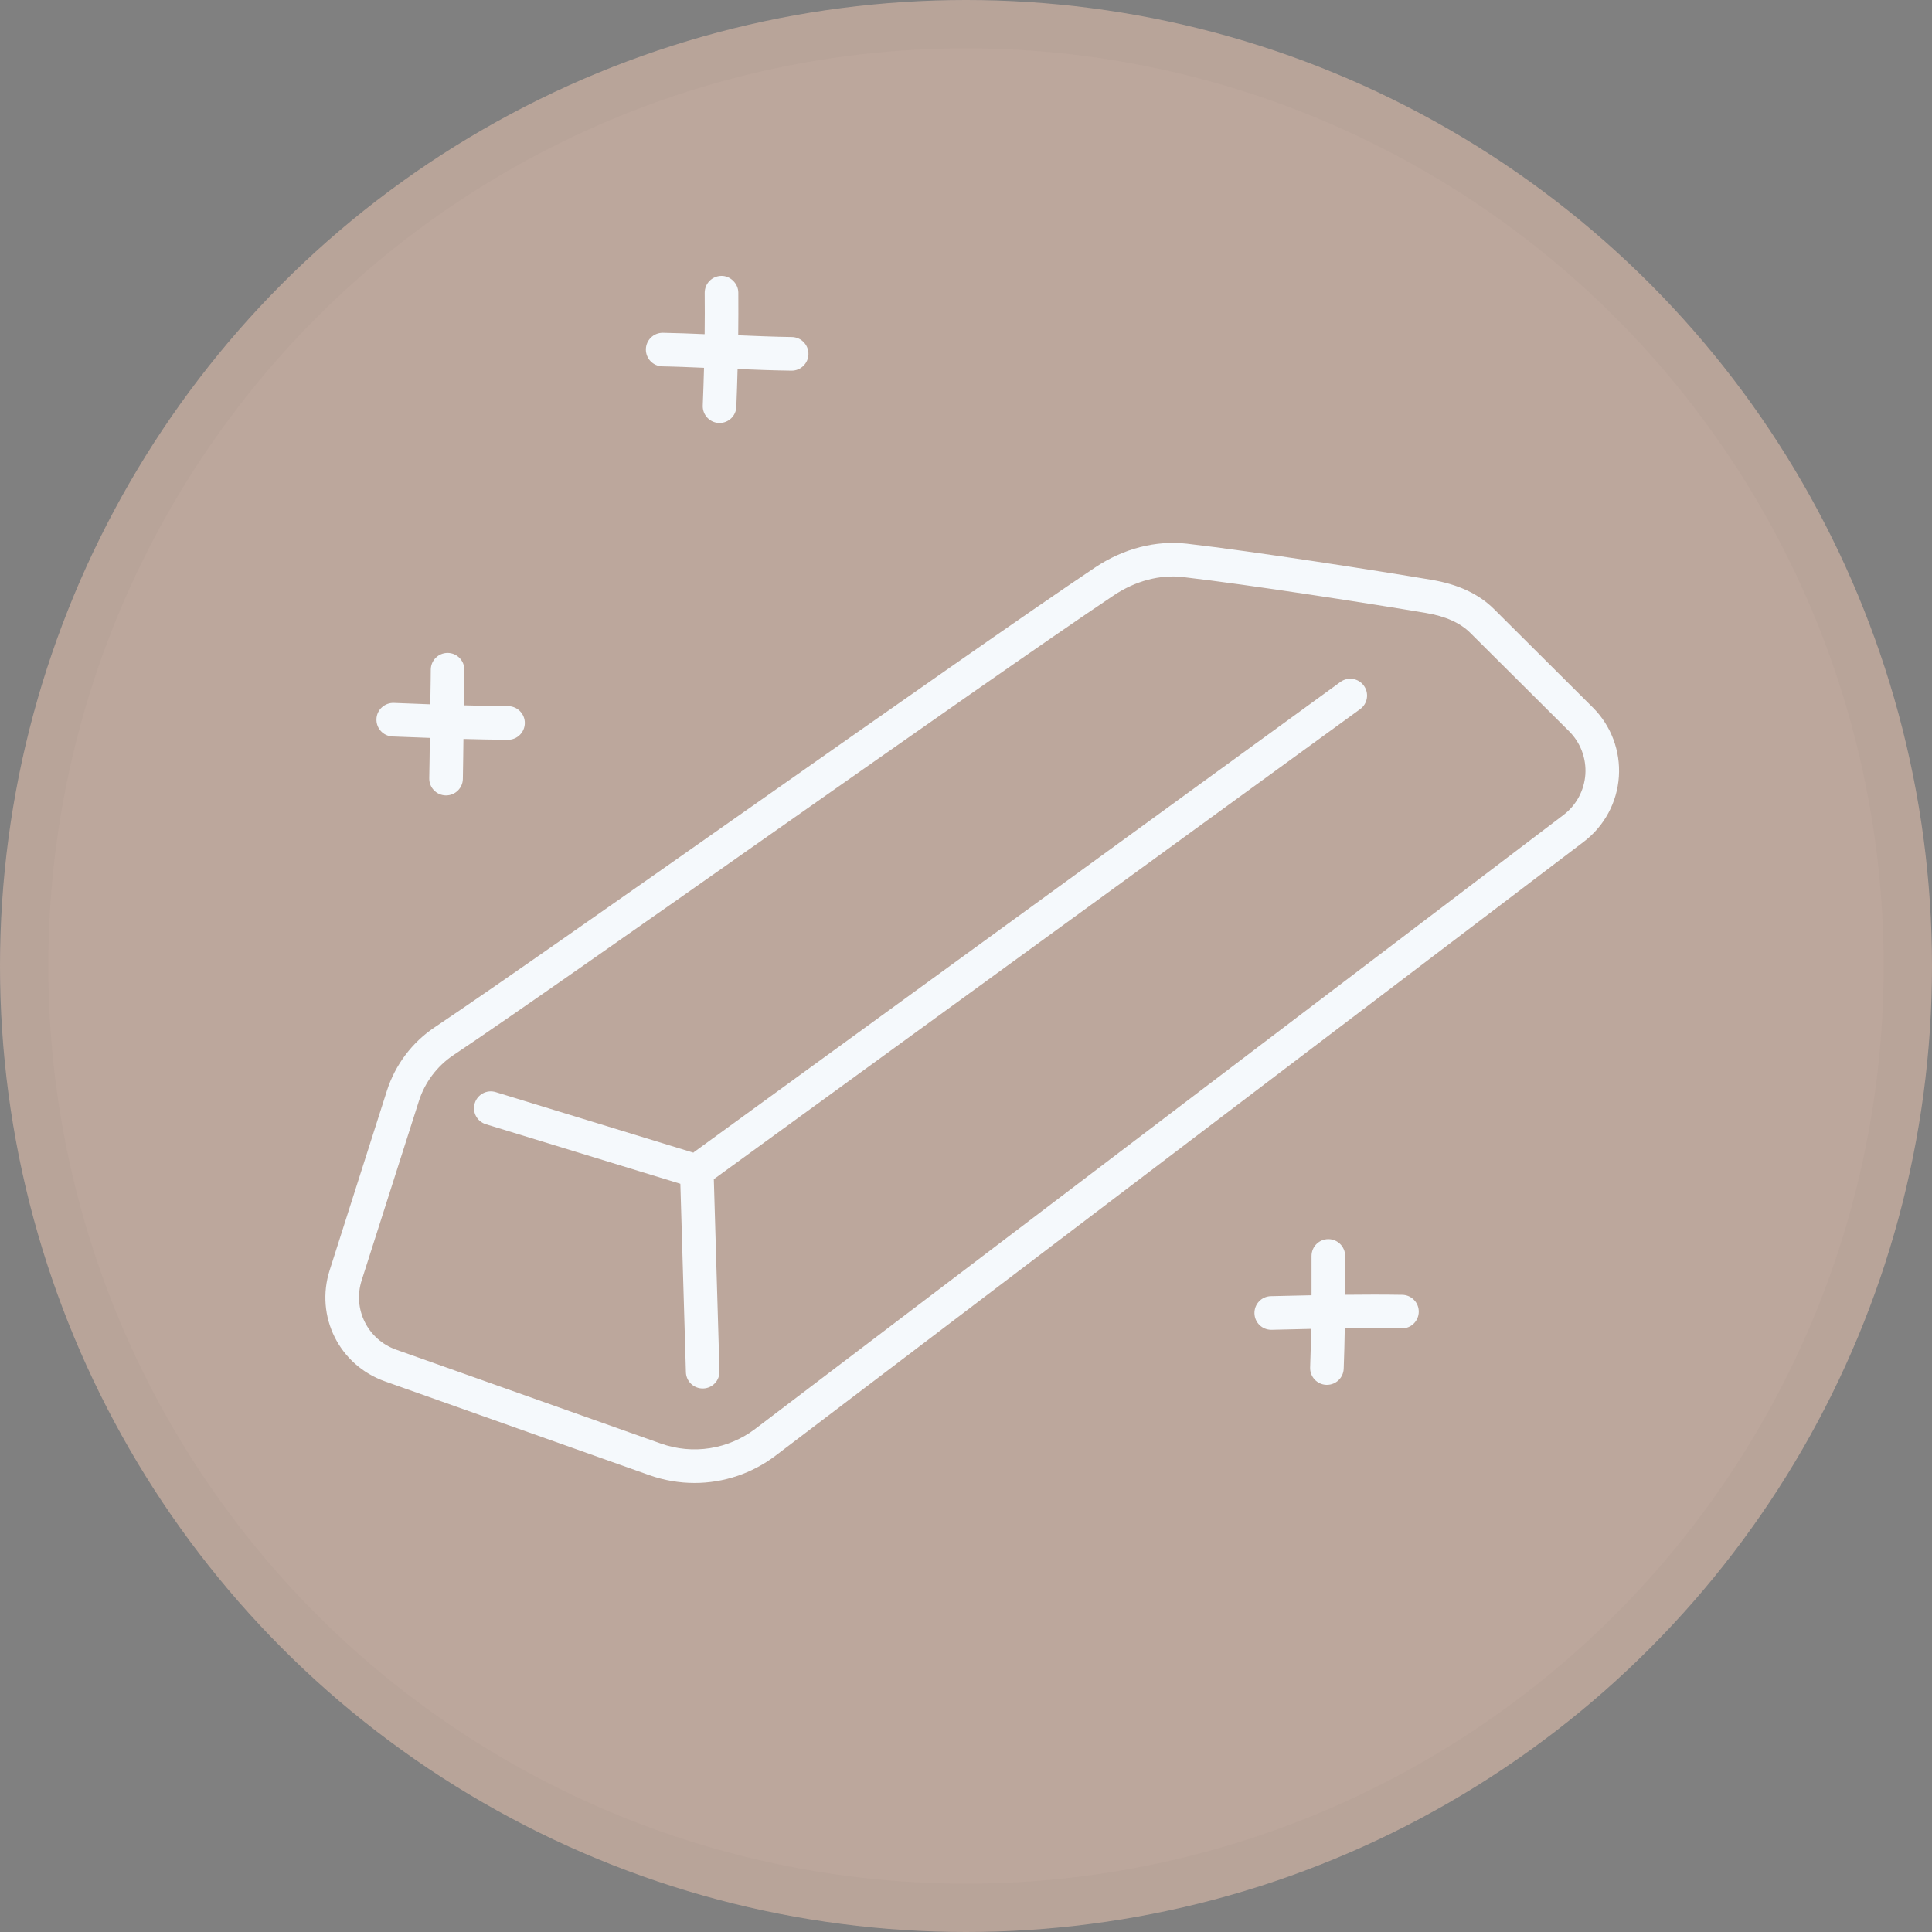<?xml version="1.0" encoding="UTF-8"?>
<svg width="40px" height="40px" viewBox="0 0 40 40" version="1.1" xmlns="http://www.w3.org/2000/svg" xmlns:xlink="http://www.w3.org/1999/xlink">
    <rect x="0" y="0" width="40" height="40" fill="#808080" stroke="none"/>
    <!-- Generator: Sketch 64 (93537) - https://sketch.com -->
    <title>Icons/Assets/Commodity/XPT</title>
    <desc>Created with Sketch.</desc>
    <defs>
        <circle id="path-1" cx="20" cy="20" r="20"></circle>
    </defs>
    <g id="Icons/Assets/Commodity/XPT" stroke="none" stroke-width="1" fill="none" fill-rule="evenodd">
        <g id="Asset">
            <circle id="Mask" fill="#BCA79C" cx="20" cy="20" r="20"></circle>
            <path d="M28.237,14.196 C28.35,14.351 28.316,14.569 28.16,14.682 L14.779,24.414 L14.896,28.389 C14.902,28.581 14.751,28.742 14.559,28.747 L14.548,28.747 C14.361,28.747 14.206,28.599 14.201,28.41 L14.086,24.509 L10.059,23.276 C9.876,23.22 9.772,23.025 9.829,22.842 C9.885,22.658 10.08,22.554 10.263,22.611 L14.356,23.865 C14.36,23.862 14.362,23.857 14.366,23.854 L27.752,14.119 C27.907,14.006 28.125,14.041 28.237,14.196 M29.374,27.161 C29.371,27.351 29.216,27.503 29.027,27.503 L29.021,27.503 C28.628,27.497 28.232,27.498 27.842,27.502 C27.837,27.776 27.831,28.053 27.82,28.337 C27.813,28.525 27.659,28.672 27.473,28.672 C27.469,28.672 27.464,28.672 27.46,28.672 C27.268,28.665 27.118,28.503 27.125,28.312 C27.135,28.041 27.141,27.775 27.146,27.513 C26.864,27.519 26.589,27.525 26.329,27.532 L26.319,27.532 C26.131,27.532 25.977,27.382 25.972,27.193 C25.967,27.001 26.118,26.841 26.31,26.836 C26.578,26.829 26.863,26.823 27.154,26.817 C27.155,26.525 27.155,26.247 27.154,26.004 C27.153,25.812 27.308,25.656 27.5,25.655 L27.502,25.655 C27.693,25.655 27.848,25.809 27.85,26.001 C27.851,26.241 27.851,26.517 27.849,26.807 C28.24,26.803 28.637,26.801 29.032,26.808 C29.224,26.811 29.377,26.969 29.374,27.161 M13.372,7.232 C13.375,7.042 13.531,6.89 13.72,6.89 L13.726,6.89 C14.014,6.895 14.301,6.907 14.589,6.919 C14.592,6.629 14.593,6.344 14.59,6.063 C14.589,5.871 14.743,5.714 14.935,5.712 C15.112,5.707 15.284,5.864 15.286,6.057 C15.288,6.347 15.287,6.643 15.284,6.942 C15.654,6.957 16.024,6.973 16.395,6.978 C16.587,6.981 16.74,7.139 16.738,7.331 C16.735,7.522 16.58,7.674 16.39,7.674 L16.385,7.674 C16.013,7.669 15.642,7.655 15.271,7.64 C15.264,7.896 15.256,8.155 15.245,8.424 C15.237,8.611 15.084,8.757 14.898,8.757 C14.893,8.757 14.888,8.757 14.883,8.757 C14.692,8.749 14.542,8.587 14.55,8.395 C14.561,8.128 14.569,7.869 14.576,7.615 C14.288,7.603 14.002,7.59 13.714,7.585 C13.522,7.582 13.369,7.424 13.372,7.232 M7.794,14.886 C7.801,14.694 7.965,14.546 8.155,14.553 C8.395,14.563 8.65,14.572 8.909,14.582 C8.911,14.413 8.915,14.245 8.917,14.077 L8.919,13.863 C8.921,13.672 9.076,13.518 9.267,13.518 L9.27,13.518 C9.462,13.52 9.616,13.678 9.614,13.87 L9.612,14.084 C9.611,14.257 9.607,14.43 9.605,14.603 C9.909,14.611 10.216,14.618 10.521,14.62 C10.713,14.622 10.868,14.779 10.866,14.971 C10.864,15.162 10.709,15.316 10.518,15.316 L10.516,15.316 C10.208,15.314 9.9,15.307 9.595,15.299 C9.591,15.575 9.589,15.851 9.583,16.128 C9.579,16.317 9.424,16.468 9.235,16.468 C9.232,16.468 9.23,16.468 9.228,16.468 C9.035,16.464 8.883,16.304 8.887,16.112 C8.894,15.834 8.895,15.556 8.899,15.277 C8.633,15.268 8.372,15.258 8.127,15.248 C7.935,15.24 7.786,15.078 7.794,14.886 M32.37,16.873 L15.637,29.583 C15.076,30.008 14.346,30.123 13.681,29.887 L8.2,27.943 C7.611,27.733 7.298,27.103 7.488,26.508 L8.673,22.795 C8.796,22.408 9.05,22.071 9.388,21.845 C10.57,21.055 13.192,19.213 15.967,17.263 C18.798,15.274 21.726,13.217 23.063,12.324 C23.508,12.027 24.014,11.892 24.49,11.947 C25.87,12.106 28.447,12.509 29.519,12.69 C29.93,12.759 30.232,12.895 30.442,13.104 L32.487,15.14 C32.723,15.375 32.845,15.7 32.823,16.033 C32.8,16.365 32.636,16.671 32.37,16.873 M32.977,14.647 L30.933,12.611 C30.617,12.297 30.192,12.098 29.635,12.004 C28.556,11.822 25.963,11.416 24.57,11.256 C23.93,11.184 23.259,11.357 22.677,11.746 C21.333,12.644 18.402,14.703 15.568,16.694 C12.795,18.642 10.177,20.481 9.002,21.267 C8.533,21.579 8.181,22.047 8.01,22.584 L6.826,26.297 C6.52,27.252 7.022,28.263 7.968,28.599 L13.448,30.543 C13.752,30.65 14.067,30.703 14.38,30.703 C14.977,30.703 15.566,30.51 16.058,30.137 L32.791,17.427 C33.216,17.104 33.481,16.613 33.517,16.079 C33.552,15.546 33.356,15.024 32.977,14.647" id="Fill-4" fill="#F5F9FC"></path>
            <mask id="mask-2" fill="white">
                <use xlink:href="#path-1"></use>
            </mask>
            <circle stroke-opacity="0.02" stroke="#000000" cx="20" cy="20" r="19.5"></circle>
        </g>
    </g>
</svg>